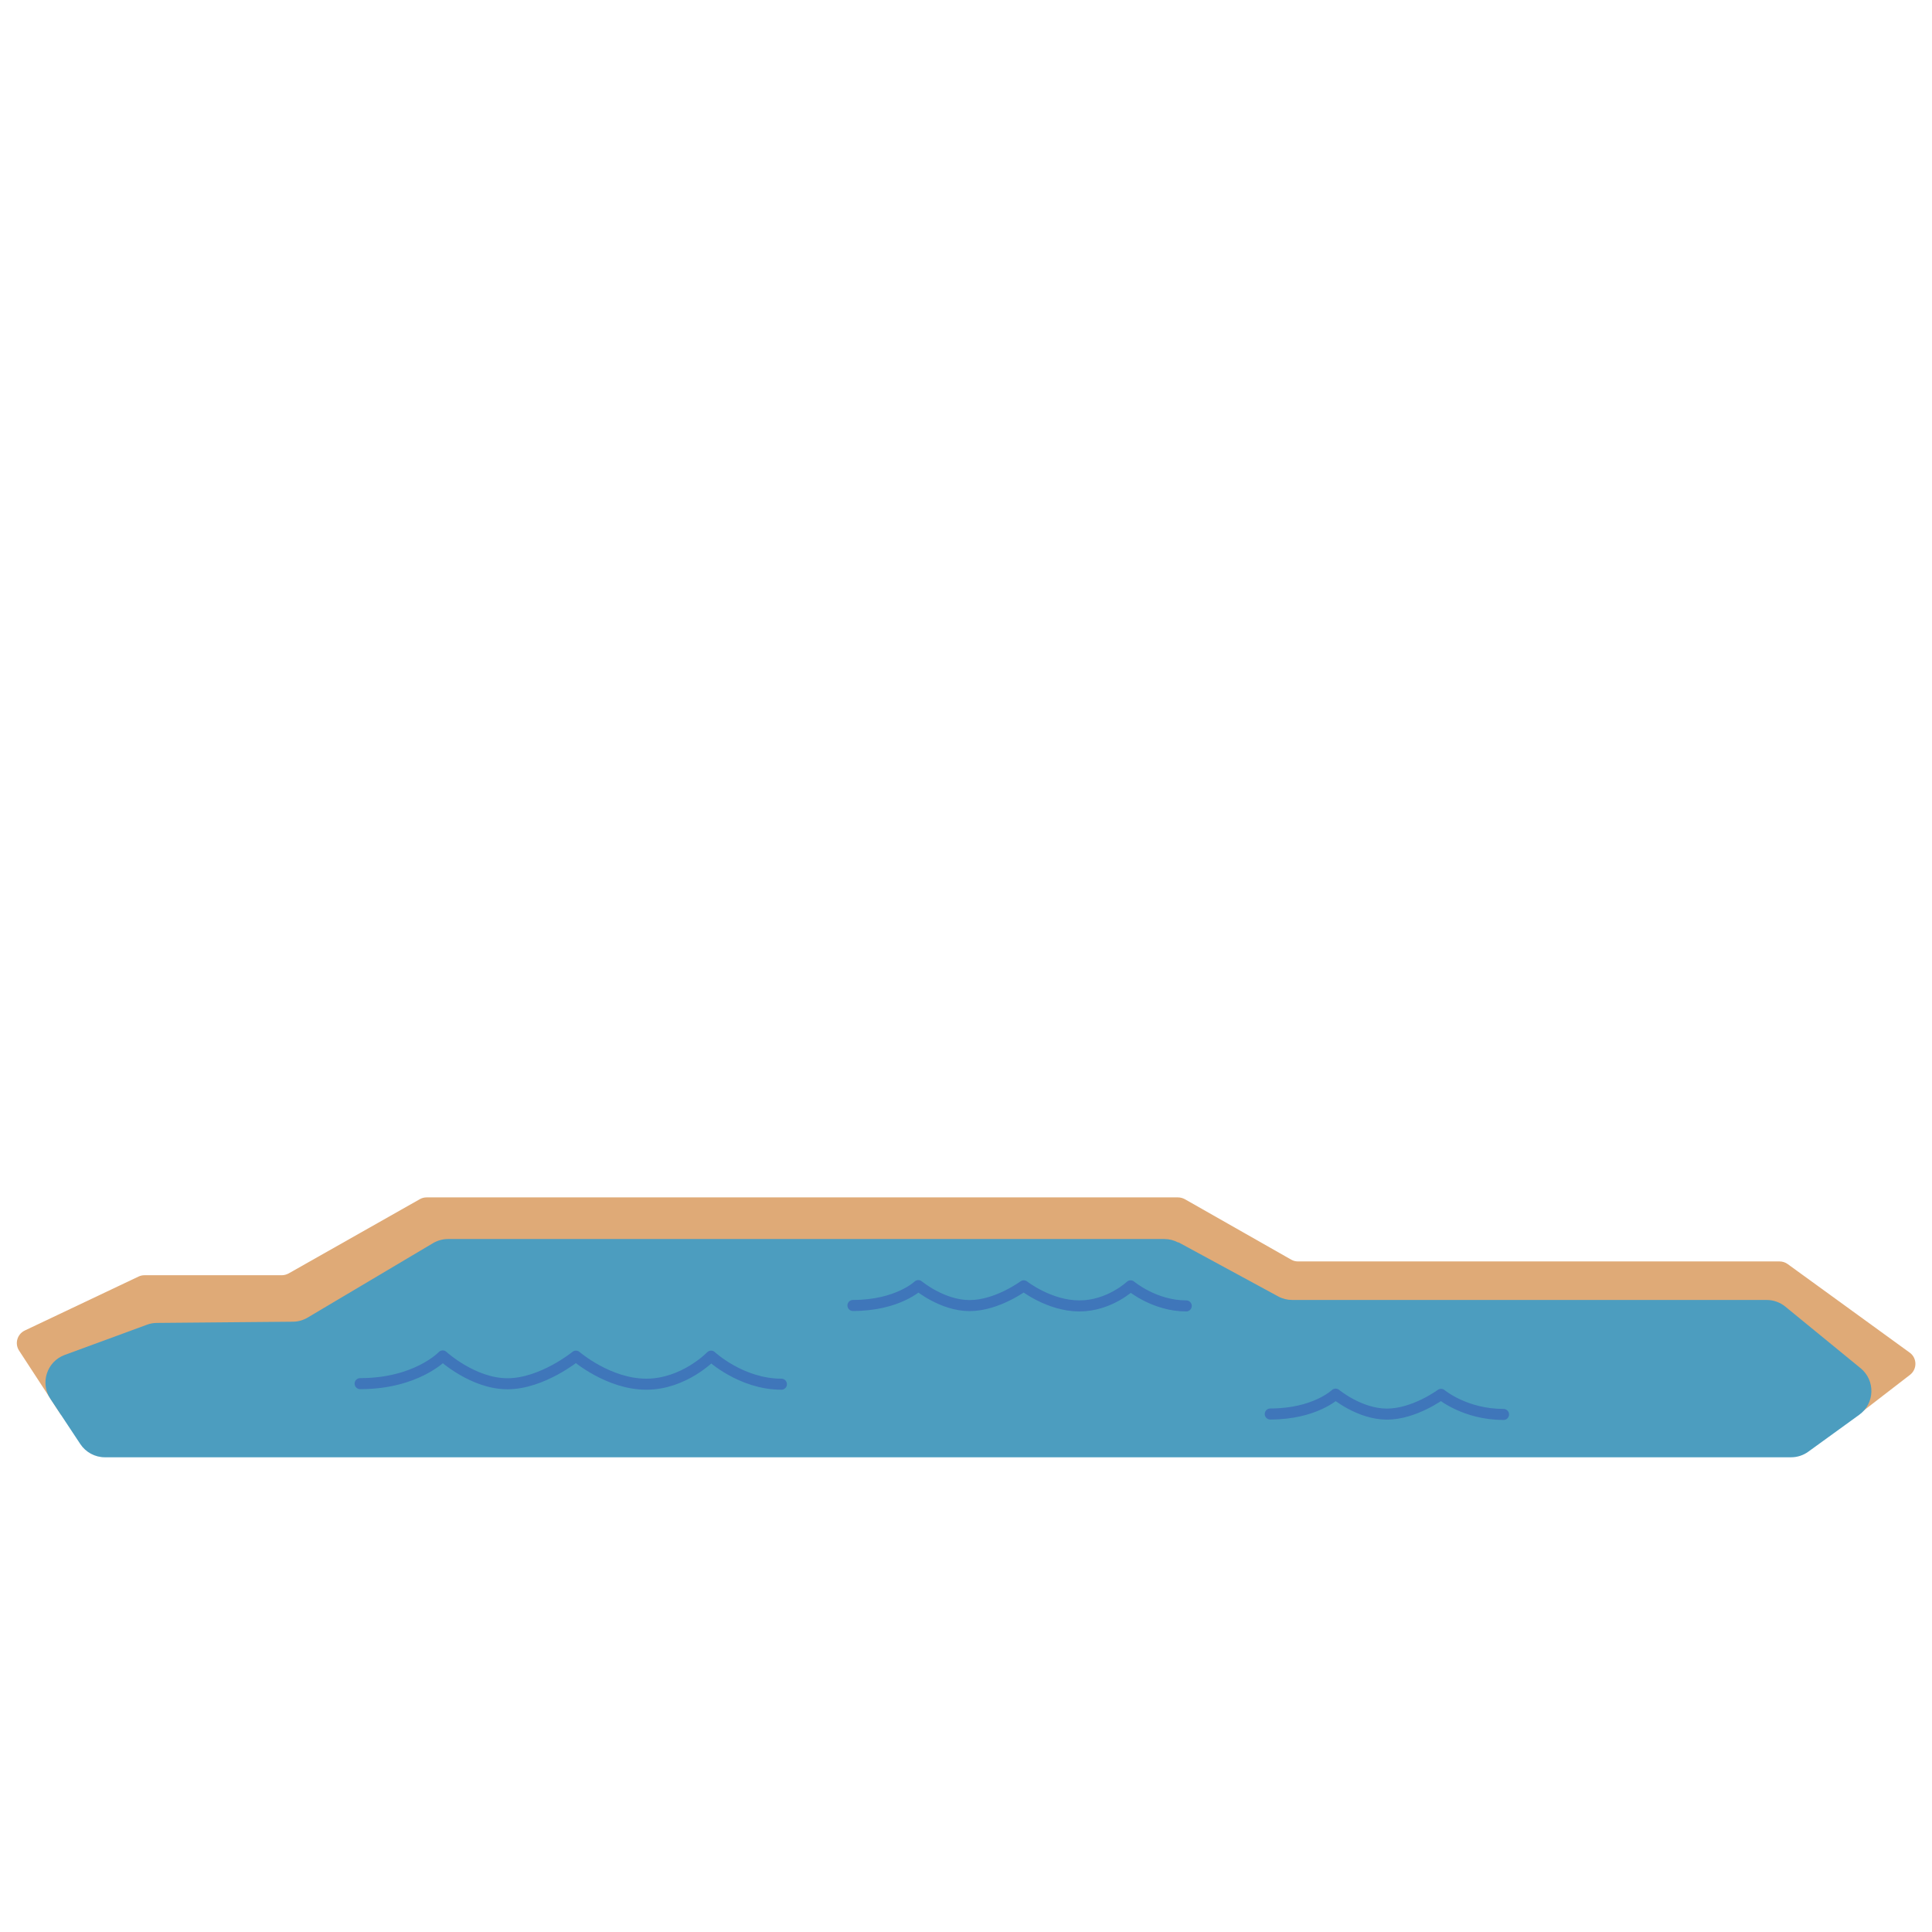 <svg xmlns="http://www.w3.org/2000/svg" id="pond" viewBox="0 0 175 175"><defs><style>.cls-1{fill:#dfaa77}.cls-2{fill:#4c9dbf}.cls-3{fill:none;stroke:#3f76ba;stroke-linecap:round;stroke-linejoin:round;stroke-width:1px}</style></defs><path d="M5.5,128.12l-3.77-5.78c-.42-.64-.17-1.49,.51-1.82l10.31-4.89c.17-.08,.35-.12,.54-.12h12.43c.22,0,.43-.06,.62-.16l11.89-6.73c.19-.11,.4-.16,.62-.16H106.7c.22,0,.43,.06,.62,.16l9.64,5.48c.19,.11,.4,.16,.62,.16h43.61c.26,0,.52,.08,.74,.24l11.05,8.02c.68,.49,.69,1.5,.03,2.01l-4.33,3.34c-.22,.17-.49,.26-.77,.26H5.5" class="cls-1"/><g><path d="M106.73,112.52l9.05,4.91c.39,.21,.83,.32,1.27,.32h42.97c.61,0,1.21,.21,1.69,.6l6.82,5.58c1.36,1.11,1.29,3.2-.12,4.22l-4.61,3.34c-.45,.33-1,.51-1.56,.51H9.5c-.89,0-1.73-.45-2.22-1.19l-2.72-4.11c-.95-1.43-.31-3.38,1.3-3.97l7.46-2.74c.29-.11,.59-.16,.89-.16l12.31-.11c.47,0,.93-.13,1.34-.37l11.37-6.75c.41-.24,.88-.37,1.36-.37H105.46c.44,0,.88,.11,1.27,.32Z" class="cls-2"/><path d="M32.62,125.33c5.12,0,7.48-2.51,7.48-2.51,0,0,2.74,2.52,5.87,2.52s6.2-2.5,6.2-2.5c0,0,2.94,2.54,6.37,2.54s5.87-2.54,5.87-2.54c0,0,2.72,2.54,6.37,2.54" class="cls-3"/><path d="M77.26,118.25c4.05,0,5.92-1.8,5.92-1.8,0,0,2.17,1.81,4.65,1.81s4.9-1.79,4.9-1.79c0,0,2.32,1.82,5.04,1.82s4.64-1.82,4.64-1.82c0,0,2.15,1.82,5.04,1.82" class="cls-3"/><path d="M115.06,128.08c4.05,0,5.92-1.8,5.92-1.8,0,0,2.17,1.81,4.65,1.81s4.9-1.79,4.9-1.79c0,0,2.16,1.82,5.66,1.82" class="cls-3"/></g></svg>